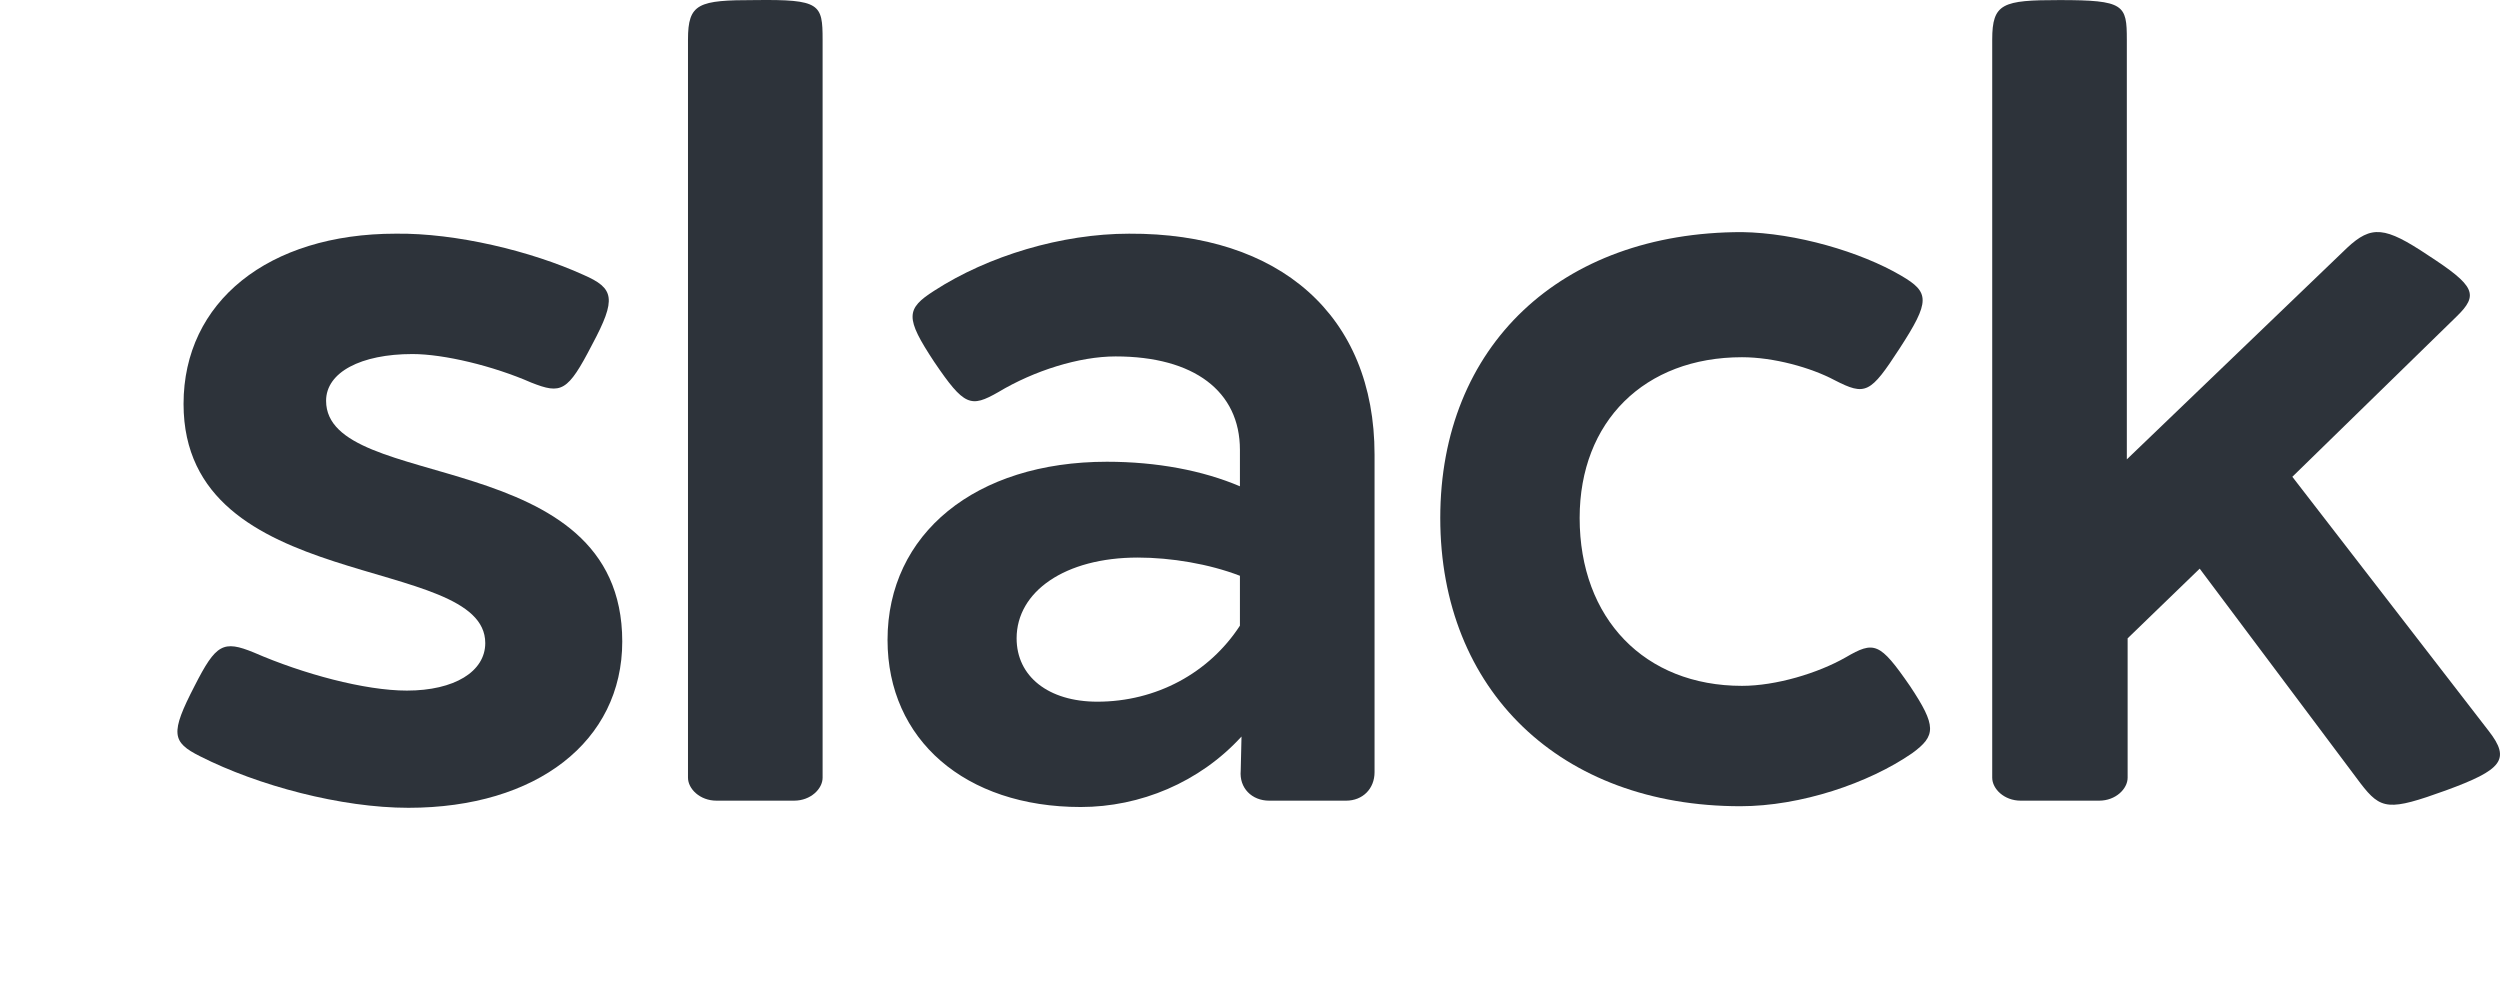 <?xml version="1.0" encoding="utf-8"?>
<!-- Generator: Adobe Illustrator 16.0.0, SVG Export Plug-In . SVG Version: 6.00 Build 0)  -->
<!DOCTYPE svg PUBLIC "-//W3C//DTD SVG 1.1//EN" "http://www.w3.org/Graphics/SVG/1.1/DTD/svg11.dtd">
<svg version="1.1" id="Layer_1" xmlns="http://www.w3.org/2000/svg" xmlns:xlink="http://www.w3.org/1999/xlink" x="0px" y="0px"
	 width="461.434px" height="184.826px" viewBox="277.445 205.252 461.434 184.826"
	 enable-background="new 277.445 205.252 461.434 184.826" xml:space="preserve">
<g id="Layer_1_1_">
</g>
<g id="Layer_3">
</g>
<g id="Layer_4">
</g>
<g id="Layer_2">
	<g>
		<path fill="#2D333A" d="M385.135,255.984c5.7,2.484,6.139,4.385,1.608,12.862c-4.531,8.77-5.7,9.208-11.255,7.016
			c-7.016-3.069-16.078-5.262-21.924-5.262c-9.501,0-15.932,3.362-15.932,8.624c0,17.101,54.664,7.893,54.664,44.434
			c0,18.416-15.785,30.693-39.464,30.693c-12.424,0-27.771-4.094-38.44-9.5c-5.262-2.631-5.554-4.24-1.022-13.01
			c3.946-7.746,5.262-8.477,10.962-6.139c9.062,3.947,20.463,7.016,28.209,7.016c8.77,0,14.47-3.508,14.47-8.77
			c0-16.662-55.688-8.77-55.688-44.14c0-18.855,15.64-31.425,39.172-31.425C361.604,248.238,375.489,251.599,385.135,255.984z"/>
		<path fill="#2D333A" d="M429.276,212.574v136.222c0,2.047-2.192,4.238-5.262,4.238h-14.323c-3.069,0-5.262-2.191-5.262-4.238
			V212.574c0-6.724,1.899-7.308,12.424-7.308C428.837,205.12,429.276,205.997,429.276,212.574z"/>
		<path fill="#2D333A" d="M531.151,289.163v58.61c0,3.07-2.192,5.262-5.262,5.262h-14.178c-3.216,0-5.555-2.338-5.262-5.553
			l0.146-6.285c-7.746,8.477-18.708,13.008-29.671,13.008c-21.339,0-35.663-12.424-35.663-30.84
			c0-19.586,16.224-32.887,40.486-32.887c9.209,0,17.686,1.608,24.556,4.531v-6.724c0-10.816-8.478-17.247-22.947-17.247
			c-6.724,0-15.055,2.631-21.632,6.578c-5.116,2.923-6.285,2.631-11.839-5.554c-5.408-8.185-5.263-9.793,0-13.155
			c9.938-6.431,23.531-10.523,35.955-10.523C513.611,248.238,531.151,263.438,531.151,289.163z M465.085,323.072
			c0,7.016,5.847,11.693,14.908,11.693c10.816,0,20.609-5.262,26.31-14.031v-9.209c-5.7-2.191-12.716-3.361-18.854-3.361
			C474.001,308.164,465.085,314.449,465.085,323.072z"/>
		<path fill="#2D333A" d="M628.348,256.13c5.262,3.069,5.408,4.677-0.293,13.447c-5.407,8.331-6.284,8.77-11.985,5.847
			c-4.385-2.339-11.254-4.239-17.101-4.239c-17.978,0-29.963,11.839-29.963,29.67c0,18.563,11.985,30.986,29.963,30.986
			c6.285,0,14.031-2.338,19.147-5.262c5.262-3.068,6.285-2.777,11.839,5.262c4.97,7.455,4.823,9.209,0.438,12.424
			c-8.039,5.555-20.608,9.793-31.717,9.793c-33.179,0-55.396-21.34-55.396-53.203c0-31.716,22.217-52.764,55.688-52.764
			C608.908,248.238,620.894,251.746,628.348,256.13z"/>
		<path fill="#2D333A" d="M736.799,340.173c4.093,5.262,2.485,7.162-7.893,10.961c-10.523,3.801-11.985,3.654-15.785-1.314
			L683.45,310.21l-13.301,12.861v25.725c0,2.047-2.192,4.238-5.262,4.238h-14.47c-3.069,0-5.262-2.191-5.262-4.238V212.574
			c0-6.724,1.899-7.308,12.424-7.308c11.984,0,12.423,0.877,12.423,7.308v77.465l40.634-39.025c4.53-4.239,7.016-3.946,14.908,1.315
			c8.77,5.7,9.5,7.308,5.262,11.4l-30.256,29.525L736.799,340.173z"/>
	</g>
</g>
</svg>
